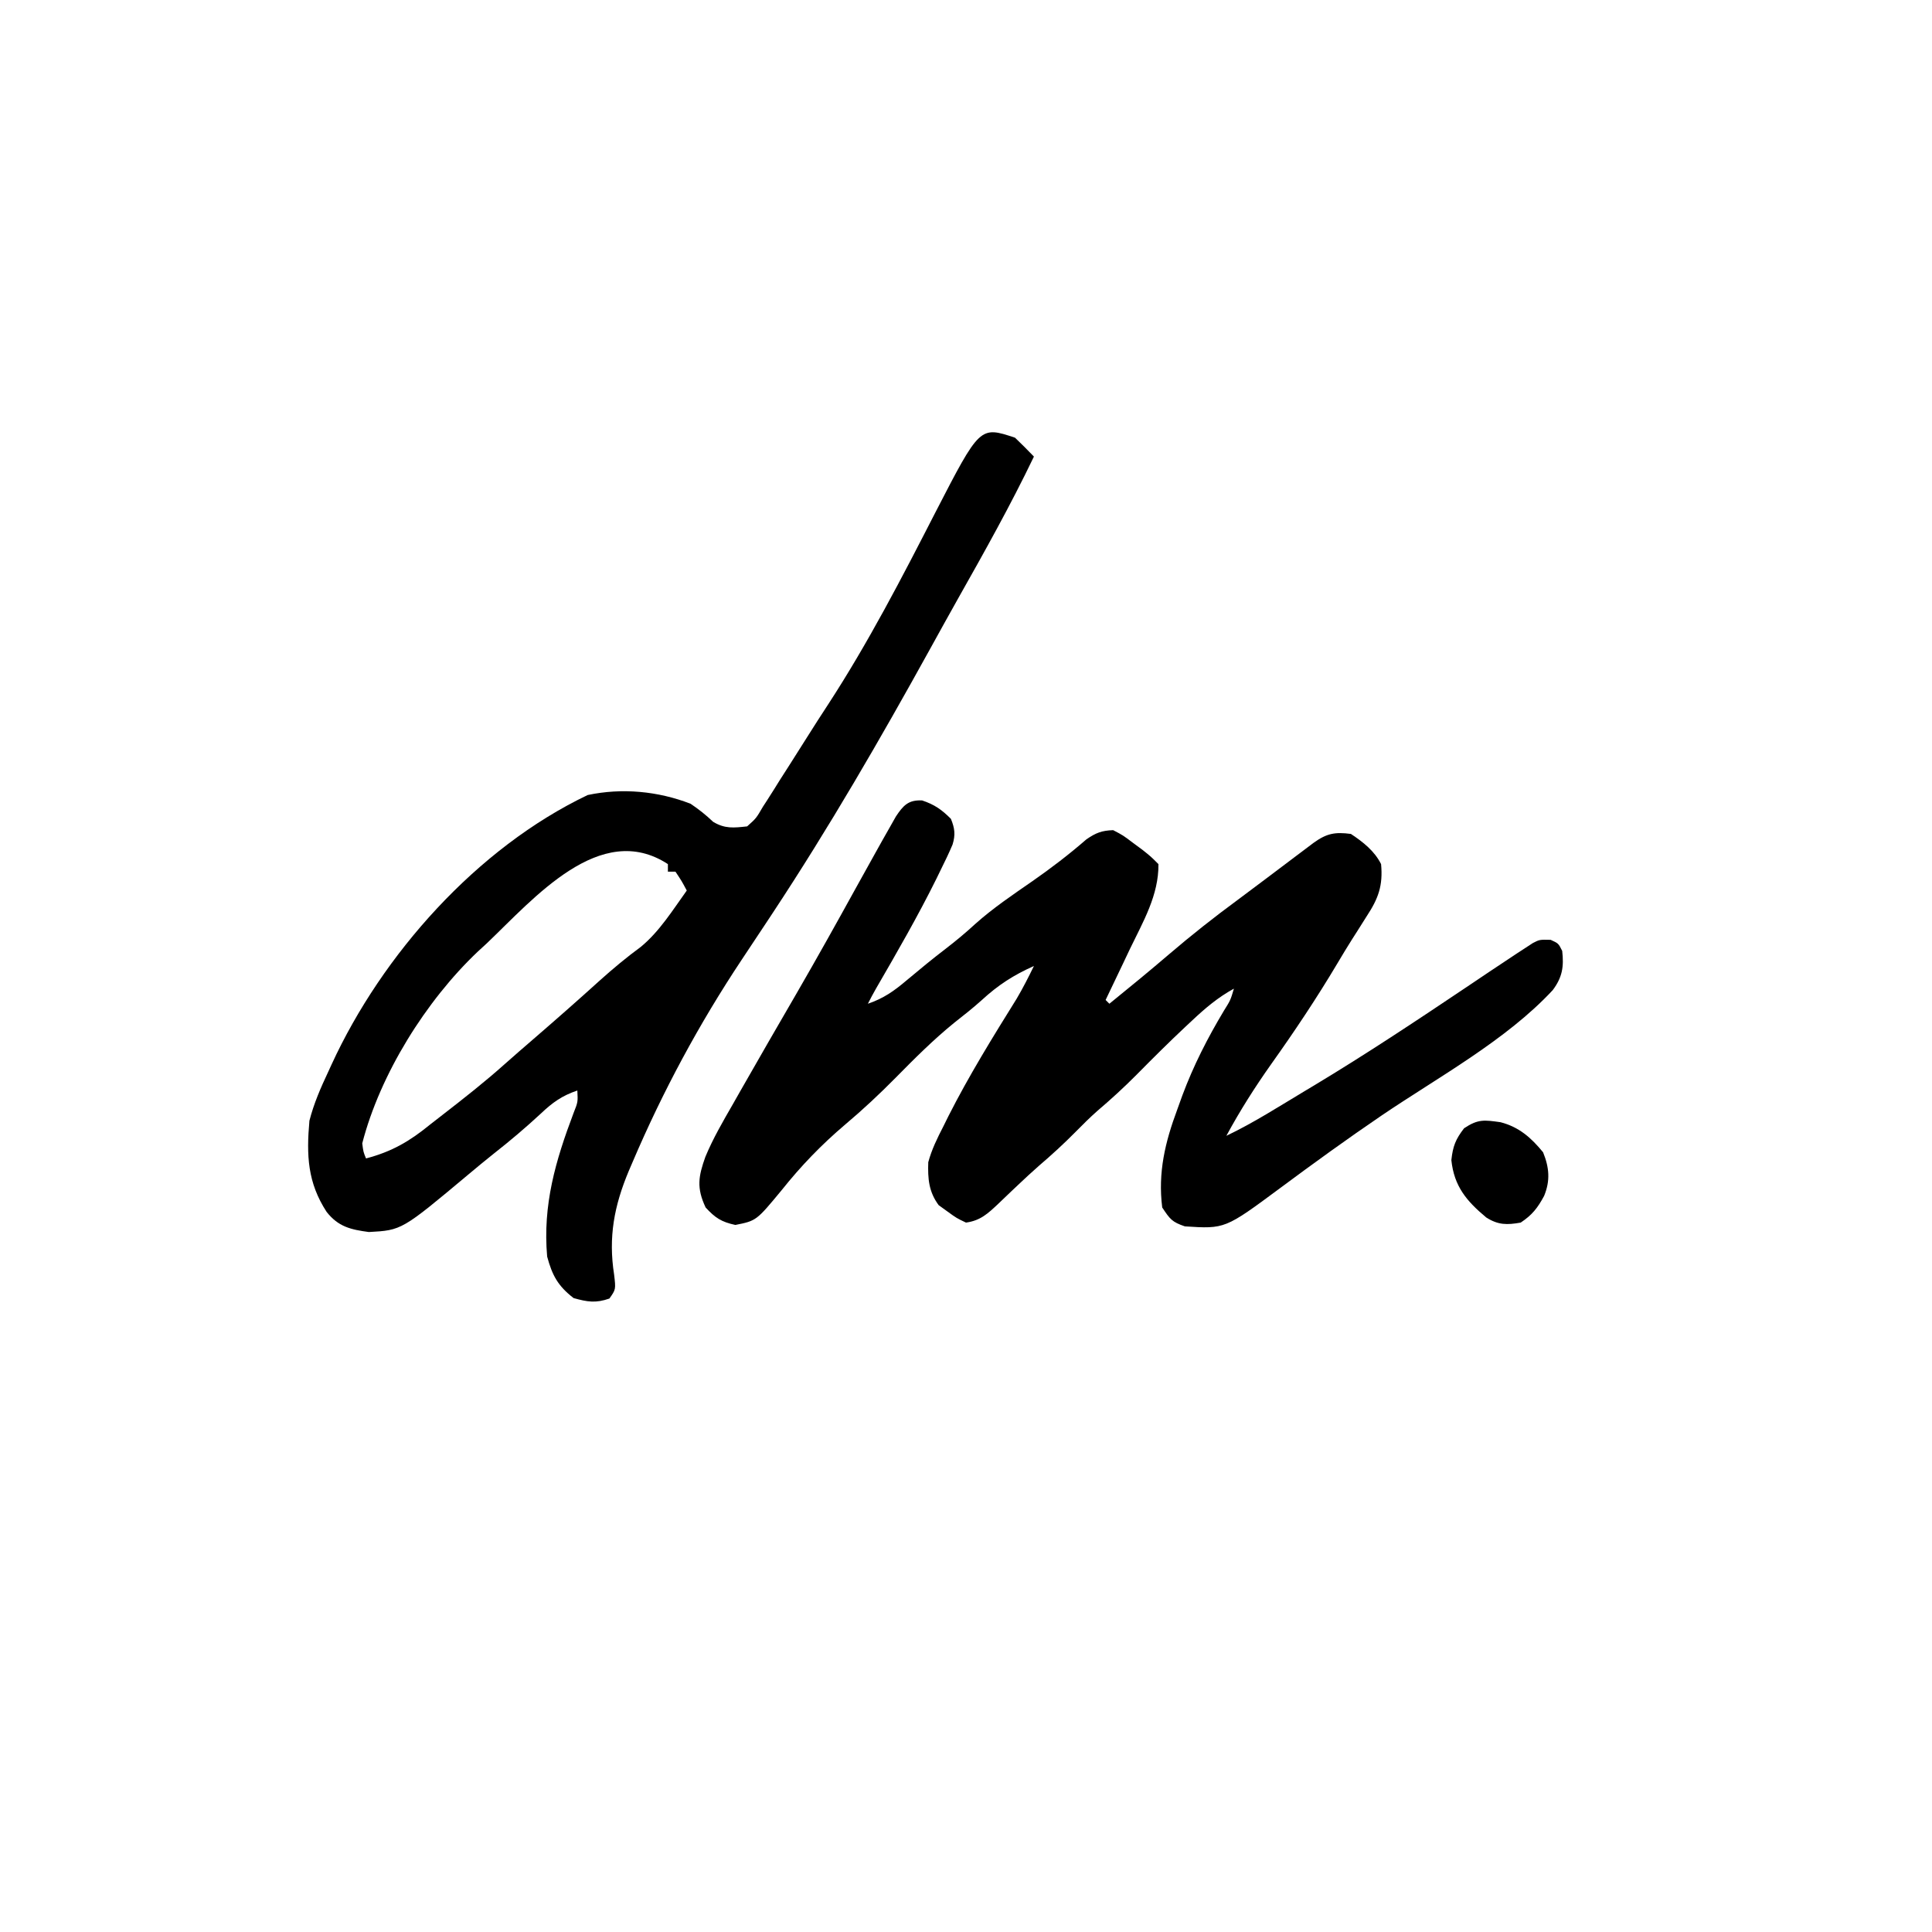 <?xml version="1.0" encoding="UTF-8"?>
<svg version="1.1" xmlns="http://www.w3.org/2000/svg"
  xmlns:xlink="http://www.w3.org/1999/xlink"
  viewBox="0 0 512 512"
  fill="none">
  <path
    d="M0 0 C3.274 1.091 5.186 2.436 7.625 4.875 C8.646 7.368 8.866 9.096 8.064 11.689 C7.122 13.922 6.083 16.082 5 18.25 C4.606 19.062 4.211 19.874 3.805 20.711 C-1.111 30.647 -6.656 40.249 -12.211 49.838 C-12.968 51.164 -13.692 52.509 -14.375 53.875 C-10.244 52.471 -7.44 50.503 -4.125 47.688 C-0.691 44.807 2.751 41.972 6.312 39.25 C9.03 37.161 11.603 35.008 14.125 32.688 C18.848 28.477 24.065 24.972 29.257 21.373 C34.243 17.903 38.958 14.287 43.547 10.301 C46.043 8.588 47.59 7.977 50.625 7.875 C53.23 9.238 53.23 9.238 55.812 11.188 C56.672 11.823 57.532 12.459 58.418 13.113 C60.625 14.875 60.625 14.875 62.625 16.875 C62.715 25.097 58.553 32.14 55.062 39.375 C54.44 40.687 53.818 42 53.197 43.312 C51.685 46.506 50.159 49.692 48.625 52.875 C48.955 53.205 49.285 53.535 49.625 53.875 C54.943 49.559 60.236 45.223 65.437 40.766 C71.364 35.695 77.431 30.909 83.718 26.287 C86.073 24.543 88.414 22.78 90.754 21.016 C91.659 20.334 92.564 19.652 93.496 18.95 C95.314 17.581 97.131 16.21 98.948 14.839 C99.782 14.211 100.617 13.584 101.477 12.938 C102.603 12.089 102.603 12.089 103.752 11.223 C107.191 8.748 109.378 8.314 113.625 8.875 C116.848 11.012 119.878 13.382 121.625 16.875 C122.162 22.585 120.888 26.02 117.812 30.688 C116.976 32.013 116.14 33.338 115.305 34.664 C114.864 35.353 114.422 36.041 113.968 36.751 C112.632 38.864 111.345 40.999 110.07 43.148 C104.615 52.319 98.753 61.097 92.567 69.791 C88.198 75.961 84.224 82.218 80.625 88.875 C87.887 85.419 94.729 81.001 101.625 76.875 C102.39 76.418 103.154 75.96 103.942 75.489 C117.657 67.237 130.969 58.399 144.254 49.478 C145.291 48.781 145.291 48.781 146.35 48.071 C147.642 47.203 148.933 46.334 150.224 45.464 C152.018 44.258 153.819 43.064 155.625 41.875 C156.327 41.408 157.029 40.941 157.752 40.46 C158.459 40.001 159.167 39.542 159.895 39.068 C160.86 38.437 160.86 38.437 161.843 37.792 C163.625 36.875 163.625 36.875 166.562 36.938 C168.625 37.875 168.625 37.875 169.625 39.875 C170.099 44.05 169.673 46.843 167.125 50.258 C154.799 63.547 136.679 73.377 121.723 83.523 C112.625 89.713 103.734 96.149 94.902 102.711 C80.262 113.561 80.262 113.561 69.625 112.875 C66.205 111.705 65.71 111.002 63.625 107.875 C62.459 98.572 64.401 90.535 67.625 81.875 C68.279 80.063 68.279 80.063 68.945 78.215 C71.917 70.244 75.617 62.997 79.988 55.703 C81.717 52.935 81.717 52.935 82.625 49.875 C78.423 52.173 75.028 55.048 71.562 58.312 C71 58.837 70.437 59.361 69.857 59.901 C65.405 64.074 61.09 68.375 56.803 72.716 C53.49 76.056 50.065 79.186 46.484 82.234 C44.442 84.036 42.536 85.934 40.625 87.875 C37.527 91.015 34.324 93.94 30.973 96.805 C29.066 98.486 27.214 100.196 25.371 101.945 C24.795 102.489 24.219 103.033 23.626 103.593 C22.476 104.681 21.331 105.776 20.193 106.876 C17.421 109.49 15.439 111.351 11.625 111.875 C9.125 110.688 9.125 110.688 6.625 108.875 C5.883 108.339 5.14 107.802 4.375 107.25 C1.748 103.684 1.483 100.254 1.625 95.875 C2.54 92.482 4.019 89.492 5.625 86.375 C6.282 85.047 6.282 85.047 6.951 83.691 C12.383 72.96 18.715 62.723 25.066 52.518 C26.729 49.698 28.193 46.817 29.625 43.875 C24.213 46.291 20.148 48.913 15.797 52.918 C13.465 55.019 11.031 56.936 8.562 58.875 C2.991 63.391 -1.996 68.388 -7.026 73.493 C-11.313 77.837 -15.706 81.942 -20.375 85.875 C-26.722 91.265 -32.089 96.835 -37.281 103.344 C-43.934 111.387 -43.934 111.387 -49.5 112.5 C-53.189 111.698 -54.81 110.654 -57.375 107.875 C-59.84 102.636 -59.278 99.616 -57.445 94.451 C-55.413 89.559 -52.763 85.023 -50.125 80.438 C-49.509 79.351 -48.892 78.265 -48.258 77.146 C-43.244 68.33 -38.158 59.555 -33.071 50.781 C-27.79 41.651 -22.651 32.446 -17.561 23.208 C-15.841 20.091 -14.112 16.981 -12.375 13.875 C-11.752 12.758 -11.13 11.642 -10.488 10.491 C-9.566 8.867 -9.566 8.867 -8.625 7.211 C-8.073 6.234 -7.522 5.258 -6.953 4.251 C-5.013 1.331 -3.637 -0.191 0 0 Z "
    fill="#000000" transform="translate(244.375,212.125)" />
  <path
    d="M0 0 C1.701 1.631 3.372 3.296 5 5 C-1.166 17.849 -8.099 30.226 -15.106 42.631 C-17.634 47.129 -20.128 51.645 -22.621 56.162 C-35.711 79.853 -49.256 103.267 -64.168 125.863 C-64.626 126.558 -65.084 127.252 -65.555 127.967 C-67.829 131.412 -70.109 134.852 -72.403 138.283 C-83.72 155.3 -93.356 173.202 -101.375 192 C-101.709 192.777 -102.043 193.554 -102.387 194.355 C-106.248 203.591 -107.813 211.856 -106.25 221.812 C-105.793 225.706 -105.793 225.706 -107.5 228.125 C-111.118 229.391 -113.321 229.033 -117 228 C-121.153 224.77 -122.648 222.006 -124 217 C-125.197 203.289 -121.787 191.632 -116.988 178.934 C-115.84 176.042 -115.84 176.042 -116 173 C-120.07 174.369 -122.585 176.181 -125.688 179.125 C-129.701 182.838 -133.8 186.319 -138.102 189.691 C-140.376 191.503 -142.611 193.343 -144.836 195.215 C-162.52 210.024 -162.52 210.024 -171.25 210.5 C-176.051 209.86 -179.355 209.095 -182.445 205.16 C-187.498 197.407 -187.816 190.179 -187 181 C-185.819 176.414 -184.016 172.278 -182 168 C-181.711 167.368 -181.421 166.736 -181.123 166.085 C-167.711 136.94 -142.605 108.698 -113.25 94.688 C-104.159 92.764 -94.657 93.648 -86 97 C-83.816 98.467 -81.91 99.974 -80.012 101.793 C-76.895 103.663 -74.564 103.395 -71 103 C-68.589 100.845 -68.589 100.845 -66.801 97.762 C-66.444 97.214 -66.087 96.667 -65.719 96.102 C-64.559 94.312 -63.436 92.501 -62.312 90.688 C-61.515 89.439 -60.715 88.191 -59.914 86.945 C-58.318 84.456 -56.738 81.959 -55.169 79.453 C-53.339 76.53 -51.471 73.635 -49.582 70.75 C-38.938 54.407 -29.983 37.105 -21.096 19.763 C-9.307 -3.102 -9.307 -3.102 0 0 Z M-140 134 C-140.791 134.727 -141.583 135.454 -142.398 136.203 C-156.077 149.162 -168.264 168.629 -173 187 C-172.71 189.272 -172.71 189.272 -172 191 C-165.127 189.186 -160.458 186.466 -155 182 C-153.891 181.134 -152.781 180.271 -151.668 179.41 C-146.074 175.075 -140.523 170.721 -135.246 166 C-132.722 163.753 -130.167 161.545 -127.609 159.337 C-121.705 154.241 -115.855 149.096 -110.074 143.859 C-106.57 140.718 -102.985 137.722 -99.188 134.938 C-94.248 130.881 -90.705 125.163 -87 120 C-88.355 117.463 -88.355 117.463 -90 115 C-90.66 115 -91.32 115 -92 115 C-92 114.34 -92 113.68 -92 113 C-109.913 101.302 -127.532 122.129 -140 134 Z "
    fill="#000000" transform="translate(269,116)" />
  <path
    d="M0 0 C4.903 1.262 8.144 4.125 11.289 7.98 C12.913 11.992 13.235 15.463 11.555 19.539 C9.819 22.75 8.411 24.566 5.352 26.605 C1.72 27.246 -0.615 27.263 -3.777 25.25 C-9 20.893 -12.291 16.999 -13.023 10.043 C-12.621 6.353 -11.899 4.523 -9.648 1.605 C-5.917 -0.882 -4.286 -0.593 0 0 Z "
    fill="#000000" transform="translate(397.648,297.395)" />
</svg>